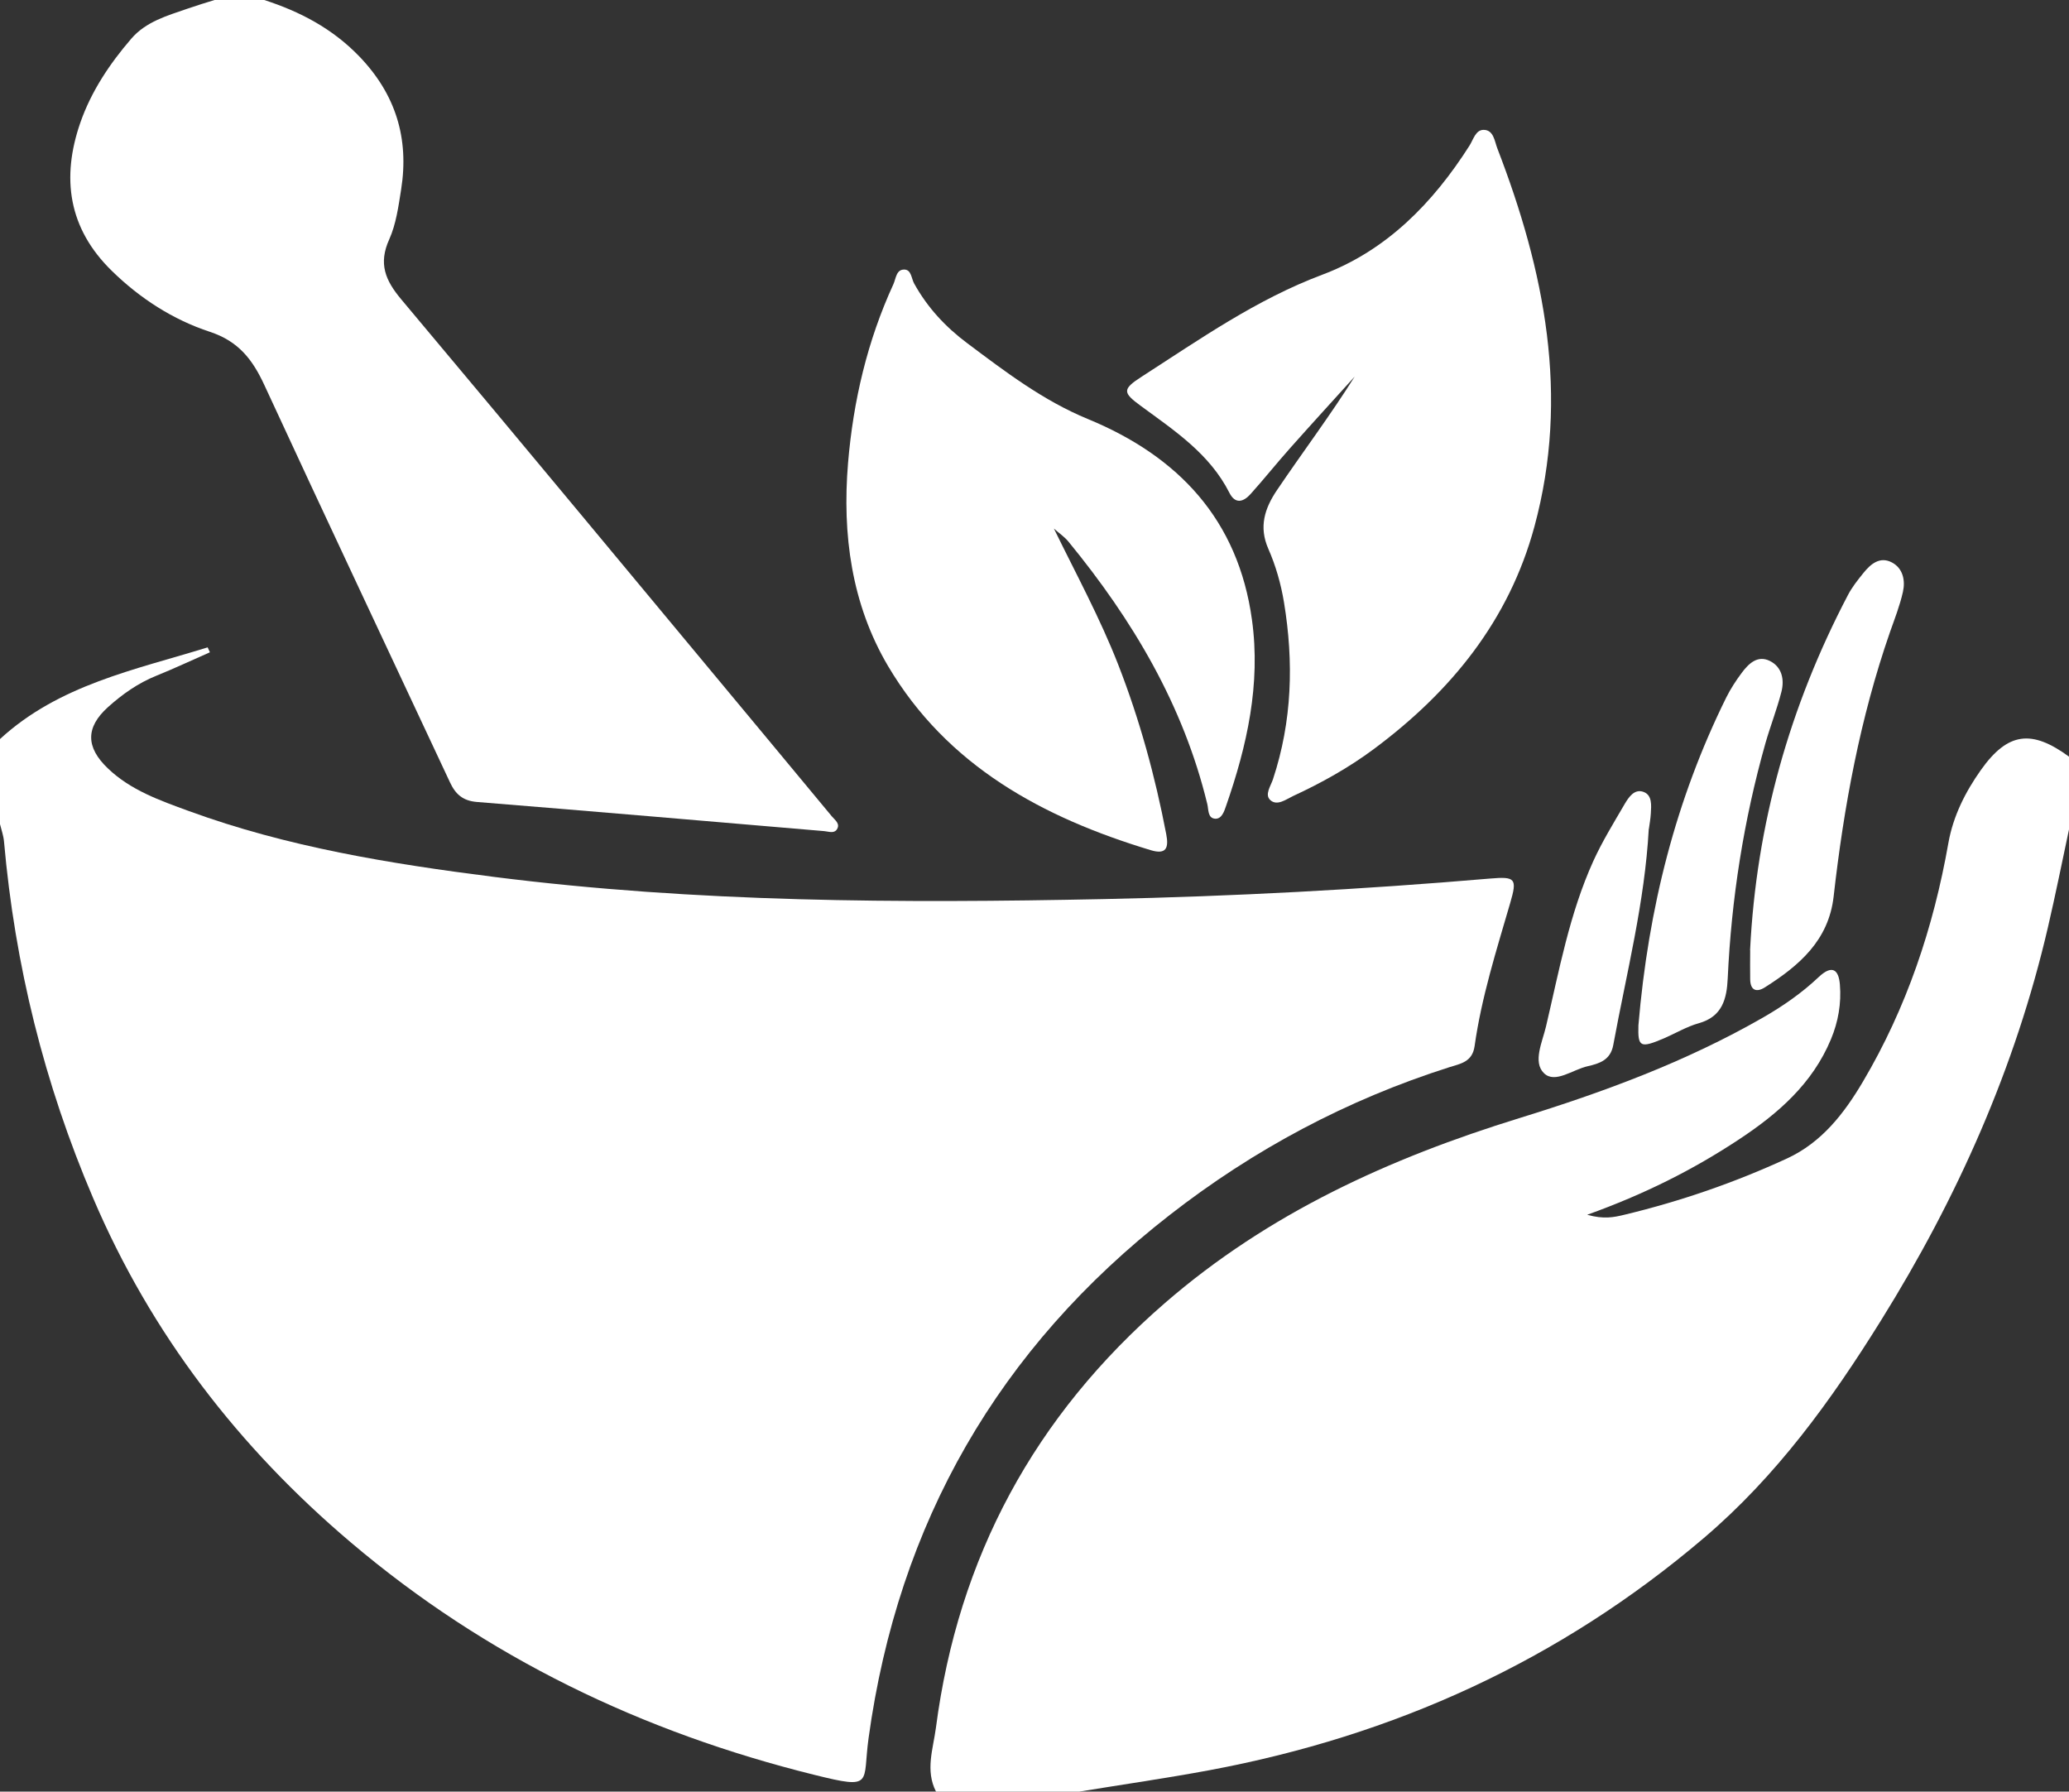<?xml version="1.0" encoding="UTF-8"?>
<svg id="Layer_2" data-name="Layer 2" xmlns="http://www.w3.org/2000/svg" viewBox="0 0 201.57 174.52">
  <rect x="0" y="0" width="201.57" height="174.52" fill="#333333" stroke="none"/>
  <defs>
    <style>
      .cls-1 {
        fill: #fff;
      }
    </style>
  </defs>
  <g id="Layer_1-2" data-name="Layer 1">
    <g>
      <path class="cls-1" d="M0,71.99c5.76-5.3,13.16-6.74,20.23-8.93,.07,.16,.14,.32,.22,.48-1.74,.76-3.45,1.57-5.21,2.28-1.79,.72-3.33,1.81-4.73,3.07-2.18,1.97-2.16,3.9,0,5.96,2.22,2.13,5.07,3.12,7.85,4.14,9.62,3.52,19.67,5.15,29.77,6.43,19.73,2.5,39.57,2.57,59.41,2.16,12.56-.26,25.11-.93,37.63-2,2.47-.21,2.66-.01,1.96,2.38-1.34,4.61-2.8,9.18-3.47,13.95-.22,1.55-1.39,1.71-2.47,2.05-9.94,3.16-19.03,8-27.23,14.39-16.67,12.98-26.45,29.98-29.34,50.96-.61,4.41,.57,5.03-5.24,3.59-16.78-4.15-32.01-11.46-45.21-22.66-10.89-9.23-19.45-20.29-25.1-33.54C4.31,105.56,1.45,94,.39,81.97c-.05-.57-.25-1.12-.39-1.69,0-2.76,0-5.53,0-8.29Z"/>
      <path class="cls-1" d="M91.19,174.52c-1.06-2.06-.28-4.17-.01-6.21,2.17-16.62,9.61-30.38,22.32-41.39,10.11-8.76,21.89-14.1,34.51-18,8.2-2.53,16.24-5.49,23.73-9.79,1.97-1.13,3.81-2.41,5.45-3.96,1.32-1.24,1.95-.7,2.06,.75,.15,1.81-.16,3.61-.87,5.31-1.81,4.35-5.18,7.27-8.99,9.78-4.44,2.93-9.16,5.31-14.76,7.32,1.62,.46,2.63,.24,3.62,0,5.46-1.31,10.74-3.13,15.84-5.48,3.41-1.57,5.59-4.42,7.4-7.48,4.26-7.2,6.88-15.03,8.33-23.26,.47-2.64,1.66-4.98,3.17-7.11,2.62-3.69,4.95-3.96,8.6-1.28v6.98c-.68,3.19-1.32,6.39-2.06,9.57-3.18,13.73-8.85,26.44-16.28,38.36-4.84,7.78-10.17,15.16-17.27,21.2-14.03,11.94-30.16,19.25-48.17,22.61-4.2,.78-8.44,1.39-12.66,2.08h-13.96Z"/>
      <path class="cls-1" d="M25.74,0c3.5,1.13,6.64,2.78,9.25,5.48,3.56,3.69,4.88,7.99,4.09,12.98-.26,1.64-.49,3.37-1.16,4.86-1.07,2.36-.38,3.99,1.17,5.84,11.95,14.23,23.8,28.54,35.69,42.82,2.09,2.51,4.17,5.03,6.26,7.54,.31,.37,.86,.73,.48,1.29-.28,.4-.79,.19-1.22,.15-11.28-.96-22.56-1.93-33.84-2.84-1.36-.11-2.08-.75-2.62-1.91-6.03-12.9-12.11-25.77-18.08-38.69-1.15-2.49-2.52-4.28-5.32-5.2-3.59-1.18-6.8-3.25-9.55-5.94-4.24-4.14-4.93-9.06-3.06-14.44,1.06-3.04,2.85-5.72,4.95-8.16,1.44-1.68,3.51-2.25,5.5-2.94,.89-.31,1.79-.58,2.69-.86h4.8Z"/>
      <path class="cls-1" d="M132.01,36.65c-2.11,2.33-4.24,4.66-6.33,7.01-1.3,1.46-2.53,3-3.84,4.46-.69,.77-1.49,1.03-2.07-.12-1.92-3.79-5.33-6.04-8.6-8.44-1.79-1.31-1.87-1.63,.06-2.87,5.67-3.65,11.17-7.52,17.59-9.93,6.26-2.35,10.78-6.98,14.34-12.57,.38-.6,.6-1.55,1.39-1.54,.97,.01,1.06,1.12,1.32,1.79,4.61,11.94,7.07,24.13,3.62,36.85-2.48,9.16-8.14,16.09-15.64,21.67-2.46,1.83-5.12,3.31-7.89,4.59-.66,.31-1.54,1-2.21,.38-.57-.53,.06-1.38,.27-2.03,1.87-5.66,2.03-11.4,1.07-17.23-.3-1.81-.8-3.56-1.53-5.22-.93-2.13-.36-3.92,.85-5.71,2.5-3.7,5.19-7.27,7.59-11.09Z"/>
      <path class="cls-1" d="M102.68,51.5c2.17,4.44,4.49,8.71,6.26,13.24,2.09,5.36,3.6,10.88,4.68,16.52,.26,1.34,0,2.02-1.53,1.55-10.5-3.17-19.82-8.2-25.58-17.94-3.55-6.02-4.47-12.81-3.89-19.77,.51-6.06,1.88-11.89,4.42-17.42,.25-.55,.27-1.47,1.1-1.42,.65,.04,.65,.87,.92,1.36,1.29,2.33,3.04,4.22,5.17,5.81,3.72,2.79,7.41,5.6,11.76,7.39,8.83,3.64,14.64,9.82,15.98,19.55,.87,6.27-.48,12.28-2.53,18.16-.18,.52-.42,1.27-1.07,1.22-.72-.06-.62-.89-.75-1.42-2.34-9.67-7.29-17.96-13.52-25.56-.4-.49-.95-.85-1.42-1.28Z"/>
      <path class="cls-1" d="M170.5,92.56c.6-12.24,3.85-23.75,9.53-34.59,.4-.77,.95-1.46,1.5-2.14,.71-.89,1.62-1.66,2.79-1.04,1.08,.57,1.32,1.76,1.07,2.87-.3,1.34-.81,2.63-1.27,3.94-2.9,8.35-4.49,16.98-5.48,25.73-.49,4.29-3.37,6.74-6.7,8.85-.82,.52-1.41,.29-1.43-.77-.02-.94,0-1.89,0-2.84Z"/>
      <path class="cls-1" d="M159.62,99.88c.97-11.43,3.64-21.99,8.56-31.94,.42-.84,.94-1.64,1.5-2.39,.67-.9,1.54-1.76,2.74-1.17,1.19,.59,1.44,1.82,1.13,3.02-.43,1.68-1.07,3.31-1.55,4.98-2.12,7.5-3.32,15.15-3.68,22.93-.09,1.97-.52,3.72-2.81,4.36-1.18,.33-2.26,.98-3.39,1.47-2.34,1-2.56,.85-2.5-1.26Z"/>
      <path class="cls-1" d="M160.63,80.74c-.39,7.15-2.17,14.06-3.46,21.06-.27,1.46-1.34,1.8-2.49,2.06-1.45,.32-3.19,1.73-4.26,.68-1.11-1.08-.16-3.03,.2-4.56,1.28-5.44,2.28-10.97,4.61-16.11,.87-1.91,1.98-3.71,3.04-5.53,.4-.68,.96-1.53,1.85-1.2,.85,.31,.76,1.3,.71,2.1-.03,.51-.12,1.01-.19,1.51Z"/>
    </g>
  </g>
</svg>